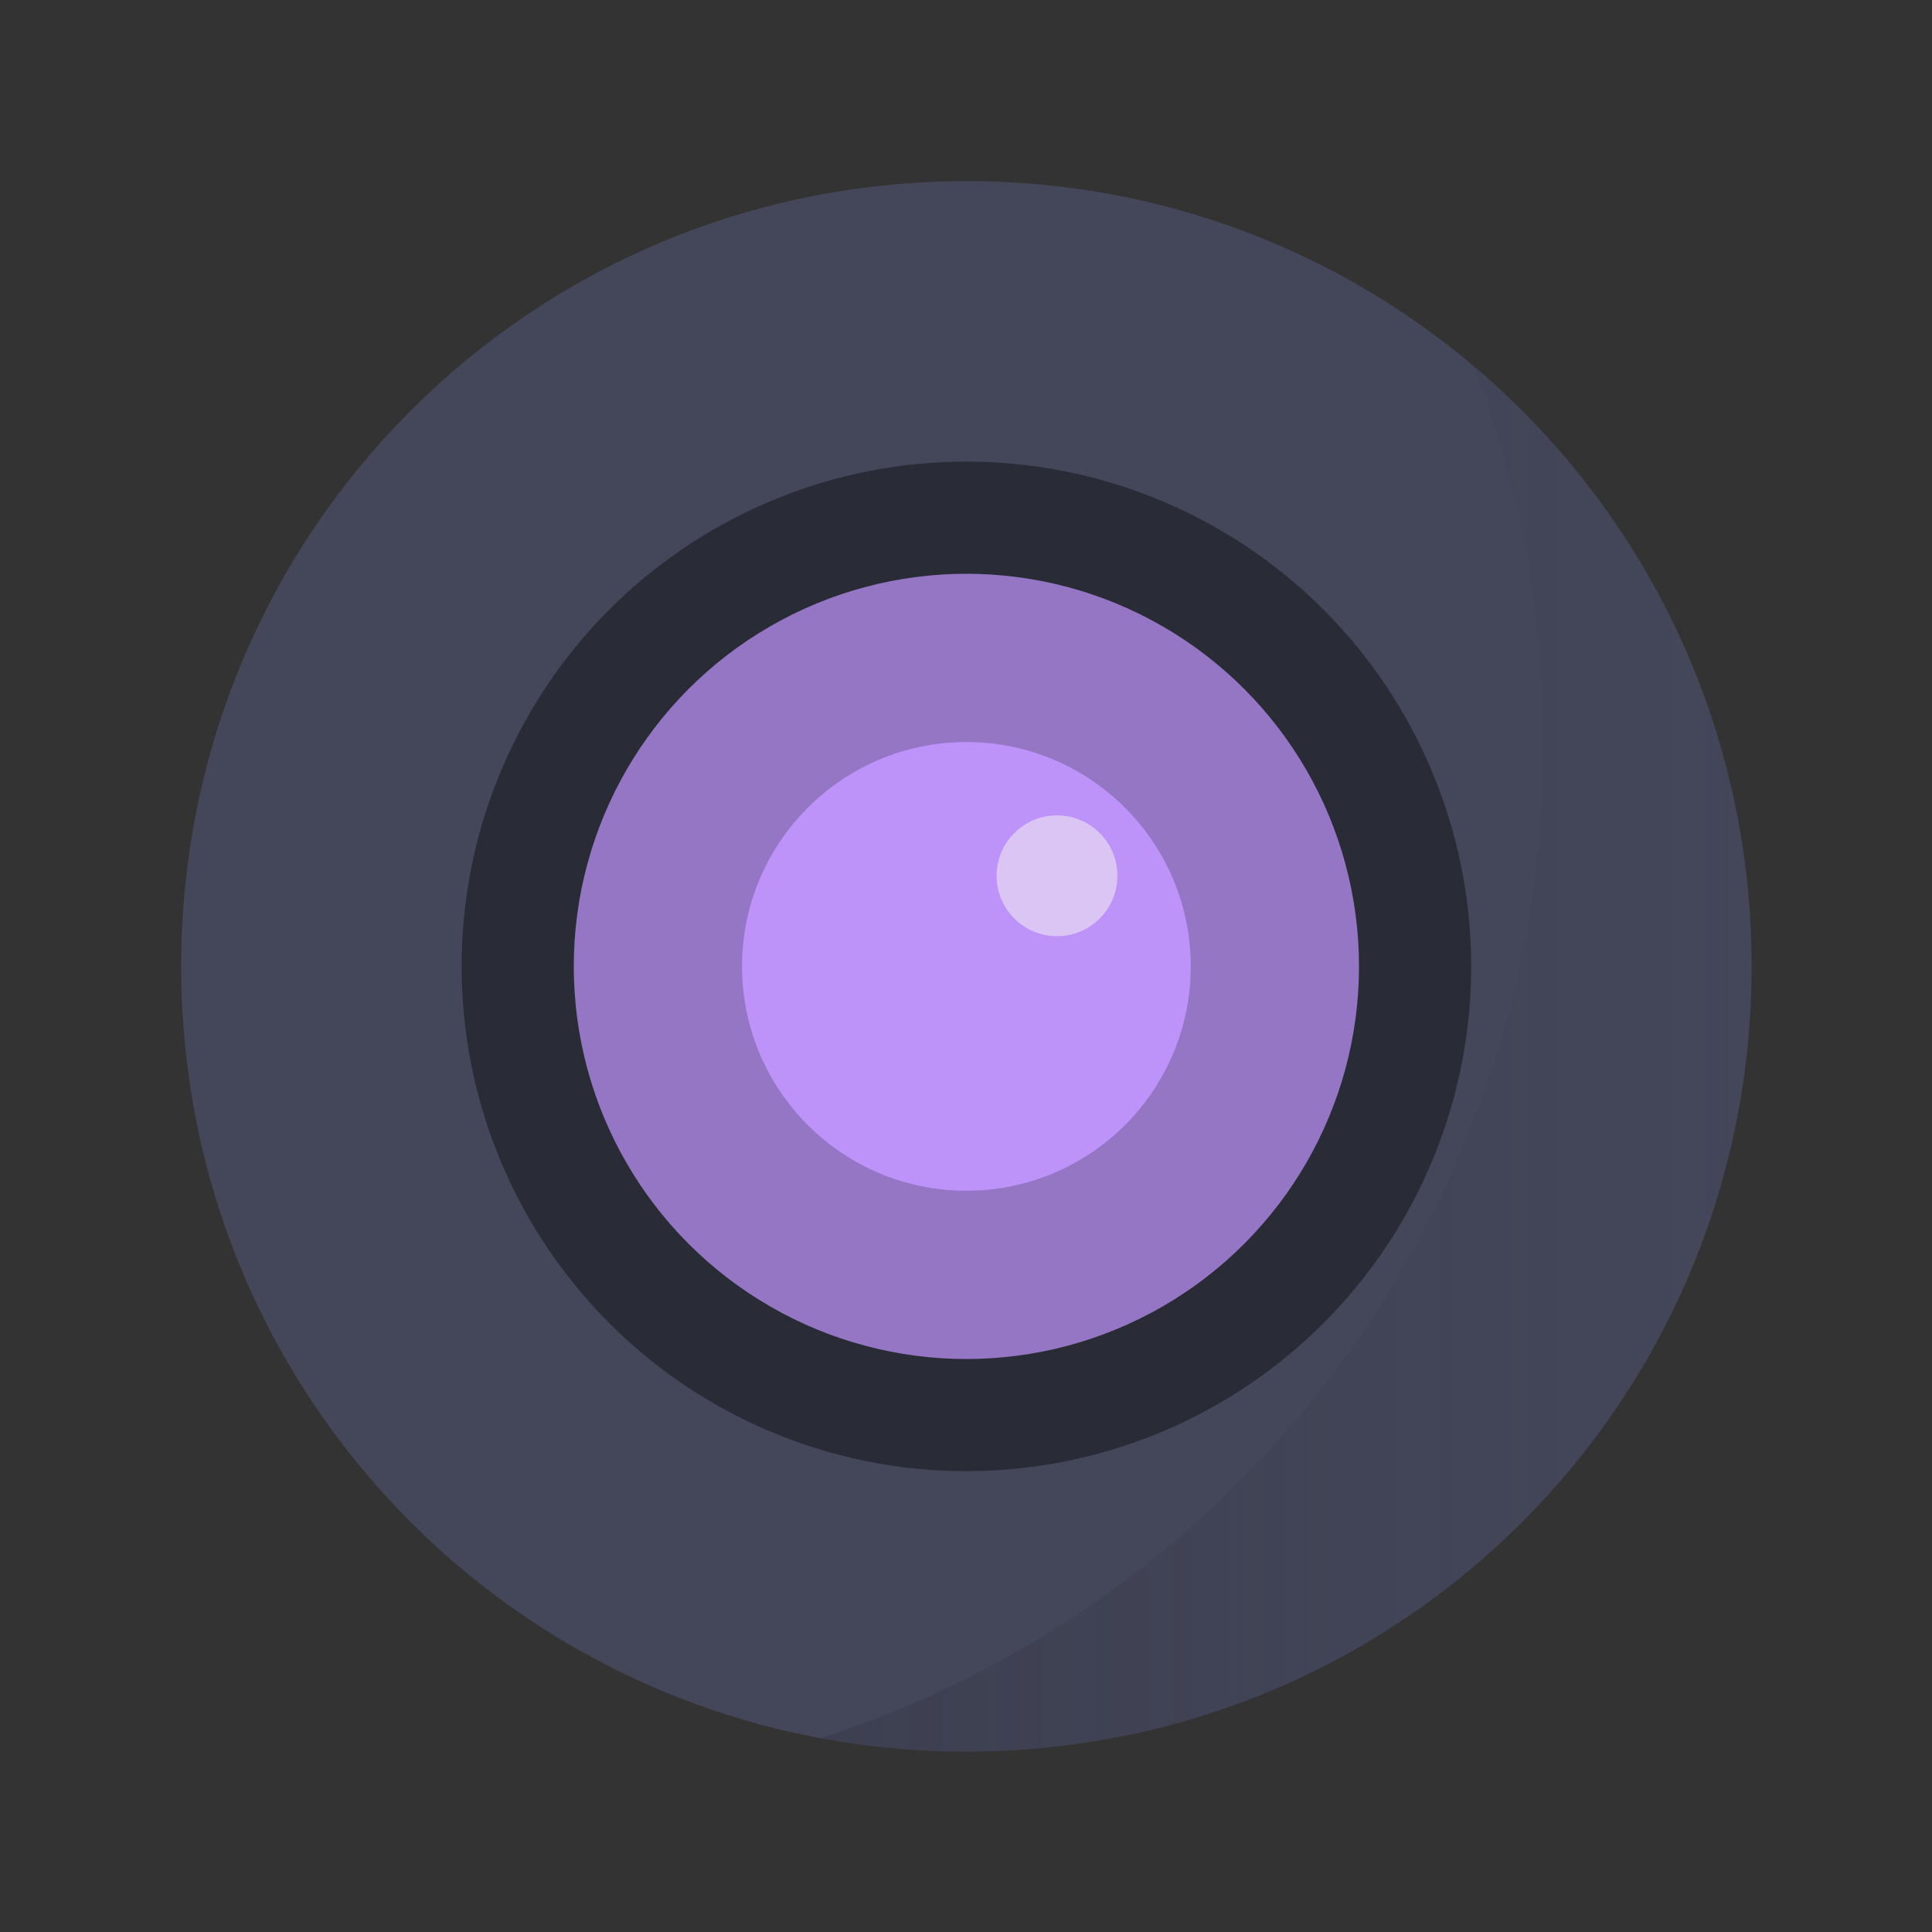 <?xml version="1.0" encoding="UTF-8" standalone="no"?>
<svg
   width="64"
   height="64"
   version="1"
   id="svg6662"
   sodipodi:docname="camera-web.svg"
   inkscape:version="1.2.2 (b0a8486541, 2022-12-01)"
   xmlns:inkscape="http://www.inkscape.org/namespaces/inkscape"
   xmlns:sodipodi="http://sodipodi.sourceforge.net/DTD/sodipodi-0.dtd"
   xmlns:xlink="http://www.w3.org/1999/xlink"
   xmlns="http://www.w3.org/2000/svg"
   xmlns:svg="http://www.w3.org/2000/svg">
  <rect width="100%" height="100%" fill="#333333" stroke="none"/>
  <sodipodi:namedview
     id="namedview6664"
     pagecolor="#505050"
     bordercolor="#eeeeee"
     borderopacity="1"
     inkscape:showpageshadow="0"
     inkscape:pageopacity="0"
     inkscape:pagecheckerboard="0"
     inkscape:deskcolor="#505050"
     showgrid="false"
     inkscape:zoom="15.921875"
     inkscape:cx="29.895976"
     inkscape:cy="32.031403"
     inkscape:window-width="2560"
     inkscape:window-height="1361"
     inkscape:window-x="0"
     inkscape:window-y="0"
     inkscape:window-maximized="1"
     inkscape:current-layer="svg6662" />
  <defs
     id="defs6646">
    <linearGradient
       id="a">
      <stop
         offset="0"
         id="stop6640"
         style="stop-color:#282a36;stop-opacity:1;" />
      <stop
         offset="1"
         stop-opacity="0"
         id="stop6642"
         style="stop-color:#282a36;stop-opacity:0;" />
    </linearGradient>
    <linearGradient
       xlink:href="#a"
       id="b"
       x1="27.166"
       y1="35.067"
       x2="58"
       y2="35.067"
       gradientUnits="userSpaceOnUse" />
  </defs>
  <g
     transform="matrix(.929 0 0 .929 2.286 2.284)"
     id="g6660">
    <path
       d="M32 4.002C16.487 4.002 4 16.489 4 32c0 15.511 12.488 28 28 28 15.51 0 27.998-12.489 27.998-28C59.998 16.489 47.511 4 32 4z"
       fill="#4f4f4f"
       id="path6648"
       style="fill:#44475a" />
    <circle
       r="17.999"
       cy="32.001"
       cx="31.999"
       opacity=".4"
       id="circle6650" />
    <circle
       transform="scale(1 -1)"
       r="14"
       cy="-32.001"
       cx="31.999"
       fill="#ba174e"
       id="circle6652"
       style="fill:#9576c5" />
    <circle
       r="8"
       cy="32.001"
       cx="31.999"
       fill="#d67495"
       id="circle6654"
       style="fill:#bd93f9" />
    <path
       d="M48.803 12.135a34.704 34.704 0 0 1 2.302 12.46 34.545 34.545 0 0 1-23.939 32.952A26.31 26.31 0 0 0 32 58c14.404 0 26-11.596 26-26a25.92 25.92 0 0 0-9.197-19.865z"
       transform="translate(-2.461 -2.46) scale(1.077)"
       fill="url(#b)"
       opacity=".25"
       id="path6656" />
    <circle
       cx="35.23"
       cy="28.77"
       r="2.154"
       fill="#fff"
       opacity=".5"
       id="circle6658"
       style="fill:#f8f8f2" />
  </g>
</svg>
